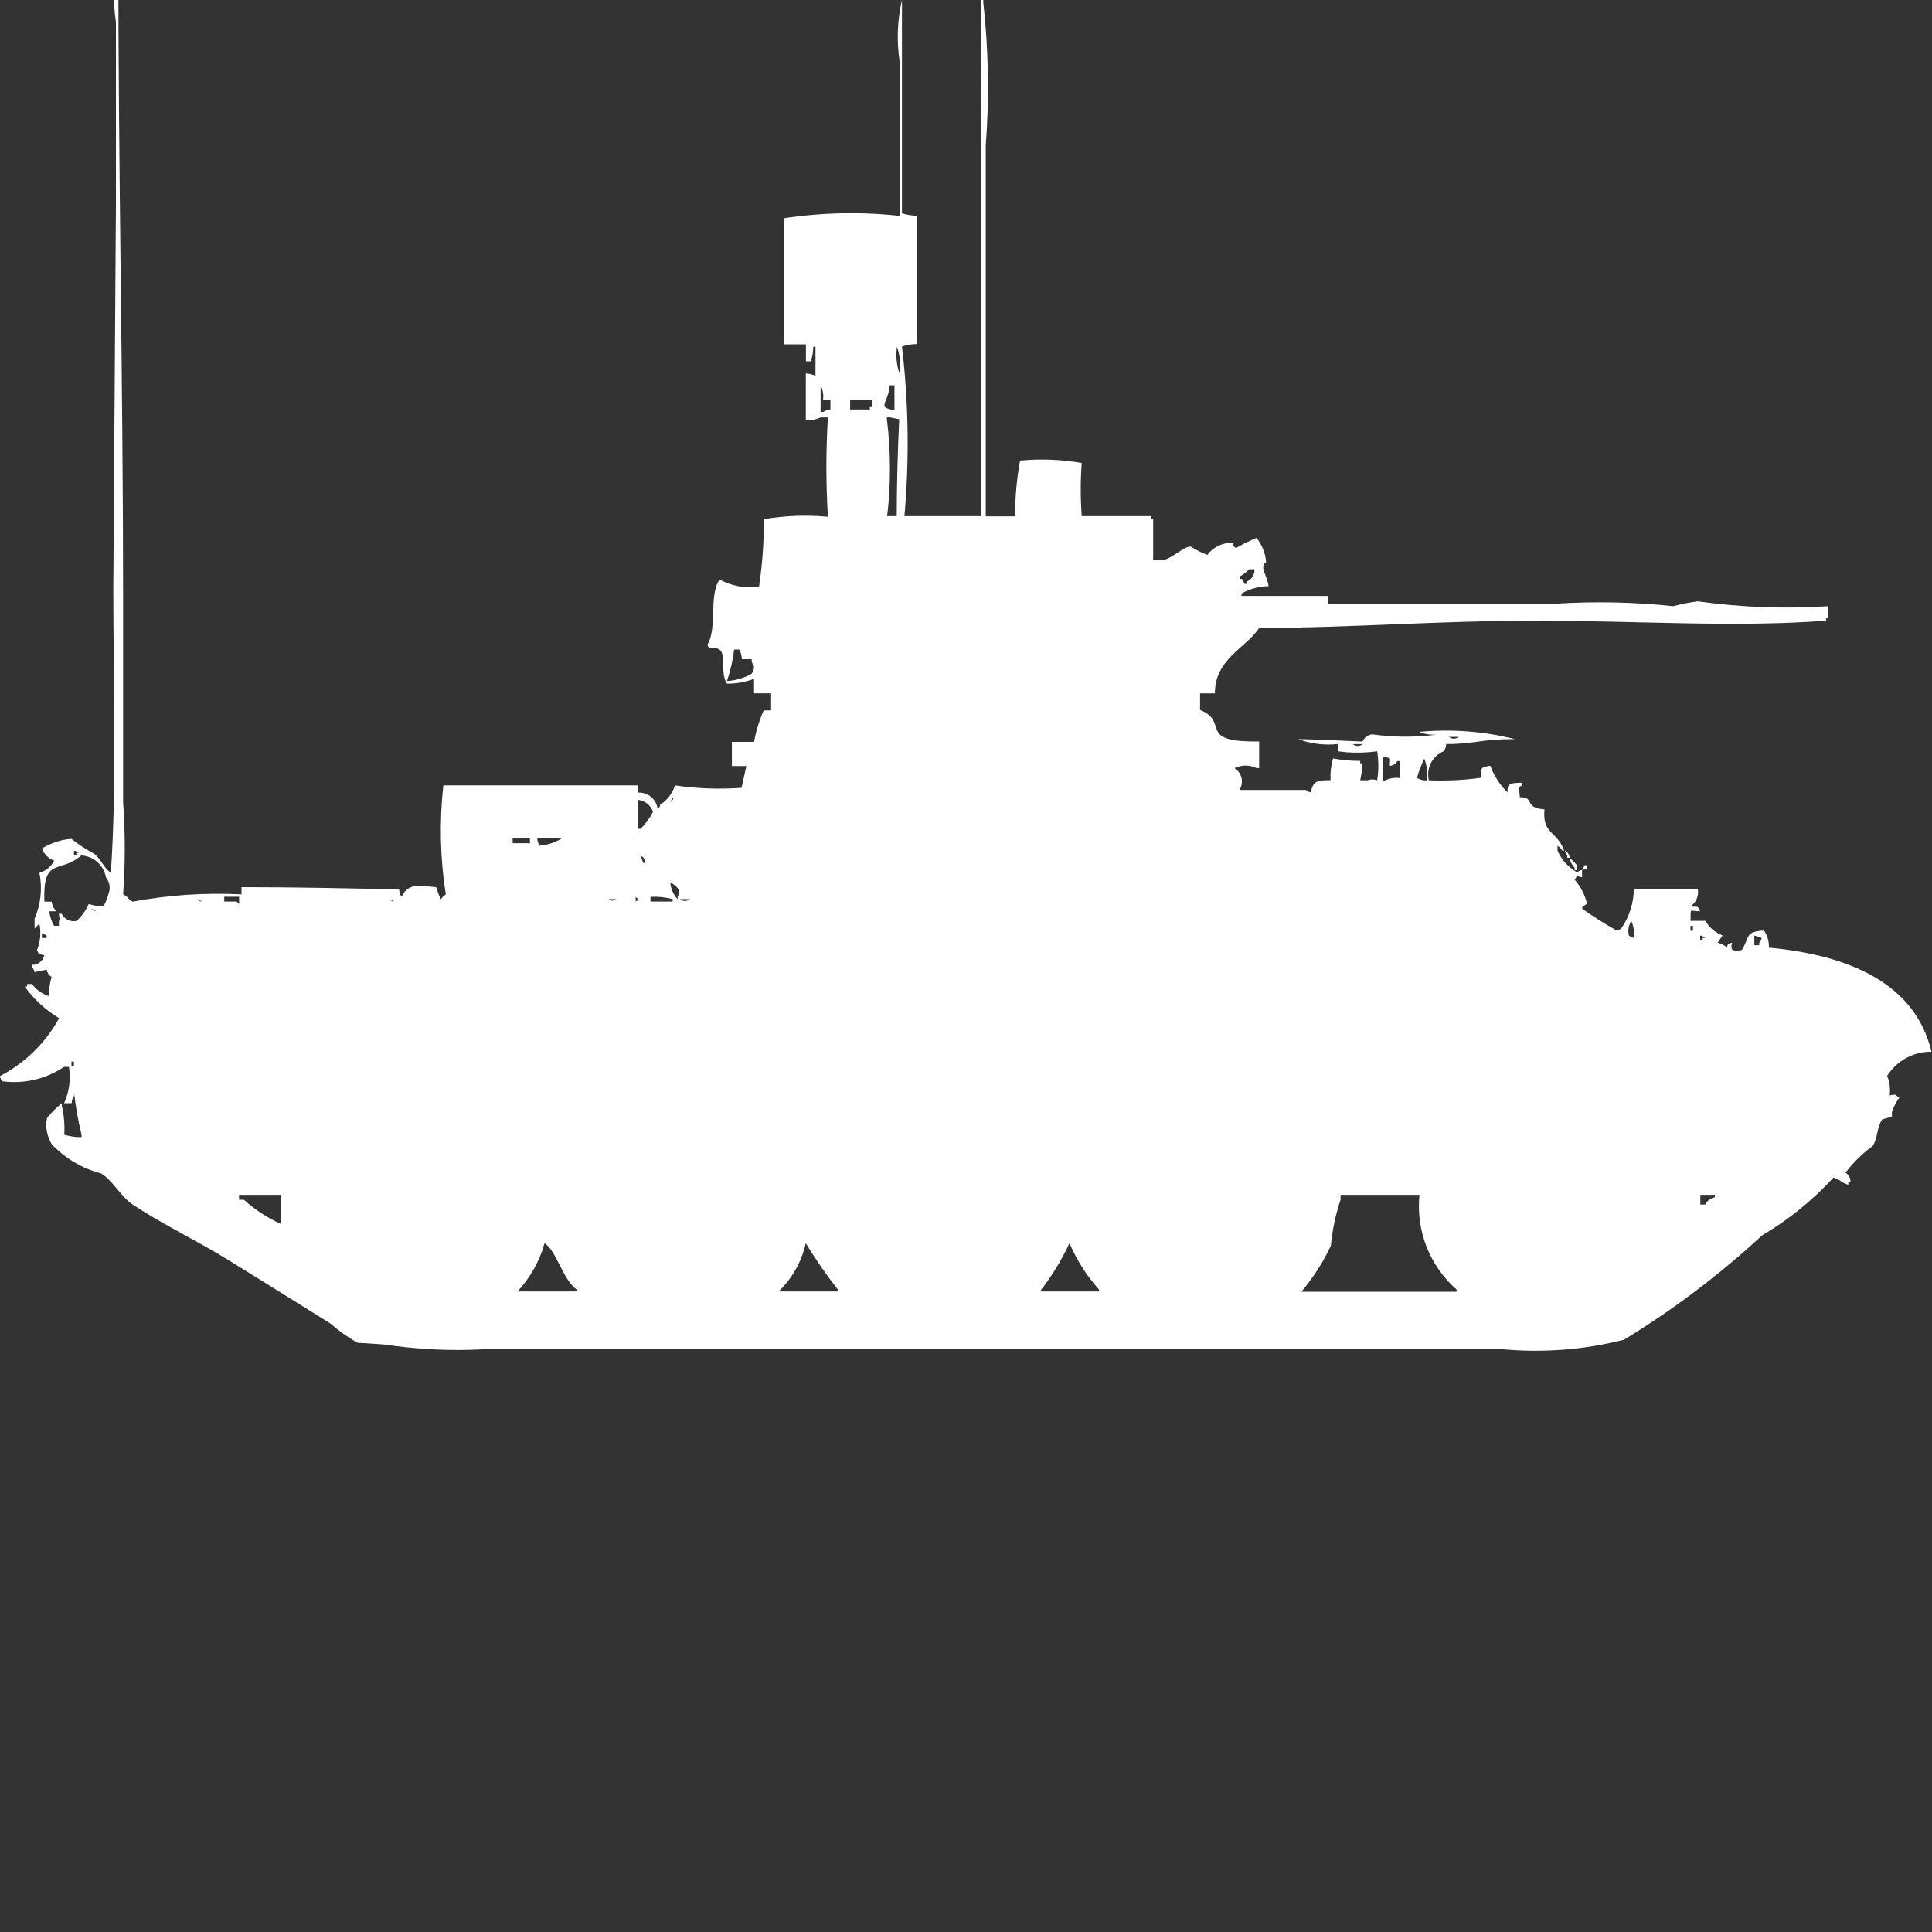 <?xml version="1.0" encoding="utf-8"?>
<!-- Generator: Adobe Illustrator 16.0.0, SVG Export Plug-In . SVG Version: 6.00 Build 0)  -->
<!DOCTYPE svg PUBLIC "-//W3C//DTD SVG 1.1//EN" "http://www.w3.org/Graphics/SVG/1.1/DTD/svg11.dtd">
<svg version="1.1" id="Layer_1" xmlns="http://www.w3.org/2000/svg" xmlns:xlink="http://www.w3.org/1999/xlink" x="0px" y="0px"
	 width="40px" height="40px" viewBox="0 0 40 40" enable-background="new 0 0 40 40" xml:space="preserve">
<rect x="0" y="0" width="40" height="40" fill="#333333" stroke="none"/>
<path id="Color_Fill_1" fill="#FFFFFF" d="M5,18.517v-0.149c1.086,0,2.258,0.022,3.265,0.05c0,0.054,0.018,0.106,0.051,0.149
	c0.13-0.287,0.362-0.23,0.714-0.199c0.024,0.086,0.058,0.171,0.1,0.25c0.025-0.04,0.06-0.074,0.1-0.1
	c-0.118-0.747-0.135-1.506-0.051-2.258h4.031v0.15c0.208-0.011,0.387,0.144,0.408,0.351c0.027-0.026,0.045-0.062,0.051-0.101
	c0.146-0.093,0.254-0.234,0.306-0.399c0.456,0.067,0.918,0.083,1.378,0.05l0.1-0.451h-0.3v-0.5h0.459
	c0.041-0.225,0.107-0.444,0.2-0.652h0.153v-0.354h-0.353v-0.3c-0.179,0.068-0.369,0.102-0.561,0.1
	c-0.144-0.206-0.016-0.623-0.153-0.7c-0.155-0.108-0.174,0.041-0.255-0.1c0.216-0.349,0.025-1.023,0.255-1.355
	c0.25,0.135,0.535,0.187,0.816,0.15c0.07-0.463,0.104-0.932,0.1-1.4c0.438-0.075,0.884-0.091,1.327-0.05
	c-0.042-0.685-0.042-1.372,0-2.057H16.99c-0.096,0.045-0.202,0.063-0.306,0.05V7.73c0.069,0.006,0.136,0.022,0.2,0.05v-0.6h-0.047
	c0.001,0.103-0.016,0.204-0.051,0.3h-0.1V7.128h-0.462V4.519c0.794-0.12,1.601-0.137,2.4-0.05V1.258
	C18.562,0.839,18.579,0.412,18.674,0v4.415c0.099,0.034,0.202,0.05,0.306,0.05v2.659c-0.104-0.001-0.208,0.016-0.306,0.05
	c0.138,1.166,0.155,2.343,0.051,3.512h1.582V0h0.051v0.05c0.109,0.983,0.126,1.974,0.051,2.96v7.68h0.61
	c-0.004-0.387,0.03-0.773,0.101-1.154c0.426-0.041,0.854-0.024,1.276,0.05c-0.027,0.366-0.027,0.733,0,1.1h1.428v0.05h0.051v0.853
	h0.1c0.207,0.094,0.601-0.376,0.715-0.251c0.097,0.06,0.199,0.11,0.306,0.15c0.12-0.16,0.31-0.252,0.51-0.251
	c0.027,0,0.028,0.122,0.101,0.1c0.131-0.076,0.268-0.143,0.408-0.2c0.114,0.143,0.184,0.317,0.199,0.5
	c-0.146,0.106,0.014,0.248,0.051,0.5c-0.197,0.001-0.39,0.053-0.561,0.151v0.05H27.5V12.5h4.693c0.816-0.053,1.637-0.036,2.449,0.05
	c0.168-0.044,0.338-0.078,0.51-0.1c0.895,0.125,1.8,0.159,2.701,0.1v0.25h-0.047v0.05c-1.855,0.144-3.968,0-6.021,0
	c-1.983,0-3.81,0.148-5.714,0.151c-0.301,0.441-0.913,0.636-0.918,1.354h-0.307v0.344c0.627,0.252-0.089,0.672,1.223,0.652v0.553
	H26.02c-0.145-0.072-0.314-0.072-0.459,0c0.152,0.097,0.197,0.299,0.101,0.451h1.378c0.027,0.027,0.063,0.045,0.1,0.051
	c0.045-0.234,0.123-0.256,0.408-0.252c-0.008-0.152,0.009-0.305,0.051-0.451c0.186,0.034,0.373,0.051,0.562,0.05v0.05h0.051
	c-0.009,0.118-0.025,0.235-0.051,0.352h0.153c0.064-0.024,0.135-0.024,0.199,0c0.032-0.199,0.032-0.402,0-0.601
	c-0.271,0.038-0.545,0.038-0.816,0v-0.149c-0.275,0.029-0.555-0.004-0.815-0.101c0.288,0,1.327,0.05,1.327,0.05
	c0.036-0.081,0.111-0.139,0.2-0.15c0.457,0.064,0.921,0.064,1.378,0c-0.139,0.019-0.279,0.002-0.408-0.051
	c0.667-0.064,1.34-0.013,1.99,0.151c-0.7-0.006-0.826,0.101-1.428,0.101c0,0.054-0.018,0.106-0.051,0.149
	c-0.237,0.097-0.367,0.353-0.307,0.601c0.357,0.014,0.717-0.002,1.072-0.051c0.017-0.227-0.006-0.21,0.199-0.251
	c0.077,0.208,0.199,0.397,0.357,0.552c0-0.16,0.01-0.199,0.307-0.199v0.05c-0.127,0.073-0.056,0.034-0.052,0.251
	c0.328-0.008,0.063,0.215,0.511,0.251c-0.051,0.519,0.262,0.444,0.407,0.853h-0.036c-0.025-0.04-0.061-0.074-0.101-0.1v0.1
	c0.083,0.191,0.227,0.35,0.407,0.451c0.028-0.026,0.063-0.044,0.101-0.05v0.151c-0.149-0.021-0.063-0.082-0.153,0.05
	c0.125,0.144,0.213,0.315,0.256,0.5c-0.119,0.067-0.094,0.062-0.101,0.1c0.229,0.165,0.468,0.315,0.714,0.452
	c0.038-0.006,0.073-0.023,0.1-0.05c0.162-0.235,0.251-0.515,0.256-0.8h1.326c0.021,0.137-0.039,0.272-0.152,0.351
	c0.184,0.021,0.128-0.024,0.2,0.101c-0.237,0-0.191-0.084-0.2,0.199h0.307c0.08,0.139,0.207,0.244,0.356,0.301l-0.101,0.15
	c0.072,0.022,0.14,0.057,0.201,0.1v-0.049c0.027-0.026,0.063-0.044,0.1-0.051c-0.023,0.047-0.023,0.104,0,0.15
	c0.064,0.02,0.135,0.02,0.199,0c0.158-0.236,0.053-0.387,0.459-0.4c0.071,0.104,0.106,0.227,0.101,0.352
	c1.657,0.156,3.03,0.738,3.366,2.156c-0.371-0.005-0.72,0.185-0.918,0.5c0.053,0.127,0.07,0.265,0.052,0.4
	c0.163-0.01,0.063-0.037,0.2,0.05c-0.066,0.092-0.117,0.192-0.153,0.3v0.1c-0.067,0.013-0.134,0.029-0.2,0.051
	c-0.119,0.173-0.09,0.385-0.199,0.552c-0.215,0.155-0.403,0.341-0.562,0.552c0.071,0.041,0.11,0.119,0.101,0.2h-0.043v0.05
	c-0.156-0.049-0.154-0.1-0.307-0.15c-0.432,0.471-0.93,0.875-1.48,1.199c-0.878,0.813-1.835,1.535-2.856,2.158
	c-0.815,0.207-1.661,0.274-2.5,0.199H10c-0.682,0.036-1.366,0.002-2.041-0.1L7.4,27.8c-0.2-0.114-0.388-0.248-0.561-0.399
	c-0.708-0.44-1.405-0.879-2.092-1.301c-0.663-0.412-1.335-0.724-1.99-1.154c-0.248-0.162-0.418-0.5-0.663-0.651
	c-0.389-0.102-0.742-0.31-1.02-0.601c-0.103-0.164-0.138-0.361-0.1-0.552c0.092-0.109,0.194-0.21,0.306-0.3v0.05
	c0.045,0.196,0.062,0.399,0.051,0.601c0.115,0.035,0.236,0.053,0.357,0.05v-0.05c-0.068-0.281-0.119-0.566-0.153-0.854v0.051
	c-0.033,0.043-0.051,0.096-0.051,0.15H1.327c0.107-0.235,0.142-0.498,0.1-0.753h-0.1c-0.374,0.253-0.829,0.36-1.276,0.3
	C0.022,22.357,0.004,22.32,0,22.279c0.518-0.27,0.944-0.688,1.224-1.199c-0.28-0.168-0.523-0.392-0.714-0.656h0.051v-0.051h0.1
	c0.09,0.119,0.215,0.207,0.357,0.252c-0.006-0.136,0.011-0.271,0.051-0.4c-0.056-0.03-0.093-0.086-0.1-0.15l-0.255,0.051
	c-0.005-0.039-0.023-0.074-0.051-0.1v-0.051c0.122,0.004,0.229-0.08,0.255-0.199C0.752,19.734,0.84,19.8,0.765,19.675
	c0.071-0.175,0.088-0.367,0.051-0.552c-0.044,0.037-0.058,0.063-0.1,0.1v-0.199c0.129-0.301,0.164-0.633,0.1-0.953
	c0.132-0.039,0.243-0.129,0.306-0.252c-0.117-0.043-0.21-0.135-0.255-0.25c0.185-0.116,0.395-0.186,0.612-0.201
	c0.143,0.115,0.297,0.215,0.459,0.301c0.145,0.1,0.207,0.3,0.357,0.4c0.125-1.854,0.051-3.933,0.051-5.871L2.4,4.268V0.455
	C2.328-0.029,2.344-0.522,2.449-1c0,4.571,0.1,8.956,0.1,13.446v4.164c0.045,0.635,0.045,1.272,0,1.907
	c0.126,0.062,0.079,0.089,0.2,0.151C3.491,18.529,4.246,18.479,5,18.517z M18.571,7.178c-0.027,0.186-0.009,0.375,0.051,0.552
	C18.649,7.544,18.632,7.355,18.571,7.178z M17.193,8.478v-0.2h-0.152c0.013-0.103-0.004-0.208-0.051-0.3V8.53h0.051
	c0.045-0.031,0.098-0.048,0.153-0.047L17.193,8.478z M18.519,8.478v-0.5h-0.1c-0.017,0.27-0.134,0.336-0.1,0.451
	c0.06,0.038,0.13,0.057,0.201,0.054L18.519,8.478z M17.601,8.278v0.2h0.409v-0.05h0.051v-0.15H17.601L17.601,8.278z M18.366,10.686
	h0.2c0-0.676,0.023-1.405,0.051-2.007l-0.255-0.05v0.05c0.083,0.668,0.084,1.343,0.005,2.011L18.366,10.686z M25.866,11.786
	c-0.06,0.059-0.128,0.11-0.2,0.151v0.05h0.051l0.051,0.1h0.051v-0.05c0.1-0.043,0.16-0.143,0.154-0.251h-0.101H25.866z M15.051,14.1
	c0.18-0.01,0.354-0.061,0.51-0.151c0.033-0.043,0.051-0.097,0.051-0.151c-0.032-0.043-0.05-0.096-0.051-0.15h-0.2
	c-0.006-0.069-0.023-0.137-0.051-0.2H15.2C15.173,13.669,15.123,13.888,15.051,14.1z M30,15.256c0.057,0.051,0.143,0.051,0.2,0H30z
	 M28.01,15.406c0.057,0.051,0.143,0.051,0.2,0H28.01z M28.979,16.107v-0.35H28.93c-0.033,0.057-0.09,0.094-0.154,0.1
	c-0.01-0.183,0.07-0.137-0.152-0.199v0.5h0.051c0.096-0.045,0.201-0.063,0.307-0.049L28.979,16.107z M29.54,16.156
	c0.022-0.152,0.005-0.308-0.052-0.451c-0.061,0.129-0.112,0.262-0.152,0.4c0.061,0.038,0.133,0.057,0.205,0.053L29.54,16.156z
	 M13.928,16.508l-0.051,0.1c0.09-0.066,0.052-0.098,0.052-0.098L13.928,16.508z M13.214,16.558v0.601h0.051
	c0.103-0.104,0.189-0.222,0.255-0.352c-0.046-0.134-0.165-0.229-0.306-0.246V16.558z M10.614,17.357v0.101h0.357v-0.101h-0.359
	H10.614z M11.124,17.357c-0.001,0.055,0.017,0.108,0.051,0.151c0.163-0.015,0.32-0.065,0.459-0.151H11.124z M1.532,17.609v0.1h0.05
	v-0.051h0.051c-0.028-0.024-0.064-0.04-0.102-0.045L1.532,17.609z M32.398,17.609c0.057,0.03,0.094,0.086,0.101,0.15h-0.05v-0.05
	c-0.025-0.026-0.043-0.06-0.049-0.097L32.398,17.609z M0.918,18.668h0.153c0.006,0.076,0.042,0.148,0.1,0.199H1.02
	c0.012,0.106,0.046,0.209,0.1,0.301h0.1v-0.1c0.036-0.078,0.007-0.008,0-0.15h0.056c0.057,0.113,0.182,0.175,0.306,0.15
	c0.11-0.097,0.198-0.217,0.255-0.352c0.099,0.033,0.202,0.051,0.306,0.05c0.044-0.079,0.078-0.163,0.1-0.251
	c0.051-0.117,0.031-0.253-0.051-0.352c-0.043-0.251-0.255-0.439-0.51-0.451C1.229,18.1,0.887,17.722,0.918,18.668z M13.265,17.715
	l0.051,0.15h0.051C13.361,17.801,13.322,17.744,13.265,17.715z M32.5,17.765c0.055,0.047,0.105,0.097,0.152,0.149v0.101H32.6v-0.05
	C32.546,17.91,32.512,17.84,32.5,17.765z M32.807,17.914h0.051c0.024,0.139-0.028,0.06-0.101,0.101L32.807,17.914z M13.877,18.266
	c0.009,0.131,0.063,0.256,0.153,0.352v-0.051C14.109,18.414,14.009,18.35,13.877,18.266L13.877,18.266z M4.948,18.566H4.643v0.1H4.9
	c0.013,0.021,0.03,0.037,0.051,0.05v-0.147L4.948,18.566z M13.162,18.566v0.1c0.083-0.059,0.064-0.02,0.001-0.098L13.162,18.566z
	 M13.468,18.566v0.1h0.459v-0.051c-0.149-0.039-0.304-0.055-0.458-0.047L13.468,18.566z M4.08,18.615
	c0.027,0.027,0.062,0.045,0.1,0.051c-0.027-0.025-0.062-0.043-0.098-0.049L4.08,18.615z M8.06,18.615
	c0.027,0.027,0.062,0.045,0.1,0.051c-0.027-0.025-0.062-0.043-0.099-0.049L8.06,18.615z M12.601,18.615
	c0.088,0.045,0.065,0.045,0.153,0H12.601L12.601,18.615z M14.081,18.615c0.057,0.051,0.143,0.051,0.2,0H14.081z M1.887,18.816
	c0.027,0.025,0.062,0.043,0.1,0.049c-0.027-0.025-0.062-0.042-0.099-0.047L1.887,18.816z M33.775,19.066
	c-0.057,0.09-0.076,0.197-0.051,0.301c0.027,0.026,0.062,0.043,0.1,0.05c0.017-0.118,0-0.239-0.049-0.349V19.066z M35,19.17v0.1
	h0.051v-0.1H35z M0.867,19.32v0.1h0.1v-0.051L0.867,19.32z M35.2,19.369v0.101h0.051v-0.05h0.051
	C35.273,19.393,35.238,19.375,35.2,19.369z M36.322,19.369v0.201h0.1V19.52c0.027-0.027,0.045-0.063,0.051-0.1L36.322,19.369z
	 M1.48,21.979v0.1h0.051v-0.1H1.48z M5.817,24.738H4.949v0.101h0.1c0.227,0.206,0.485,0.374,0.765,0.5v-0.601H5.817z M29.389,24.738
	h-1.634v0.101c-0.104,0.309-0.171,0.628-0.2,0.953c-0.162,0.343-0.368,0.663-0.611,0.952h3.214v-0.045
	C29.599,26.209,29.313,25.479,29.389,24.738z M35.204,24.738v0.201h0.101c0.039-0.08,0.113-0.135,0.199-0.15v-0.051H35.2H35.204z
	 M11.275,25.738c-0.104,0.373-0.297,0.717-0.561,1h1.225v-0.039c-0.293-0.215-0.421-0.811-0.663-0.957L11.275,25.738z
	 M16.683,25.738c-0.085,0.381-0.281,0.729-0.561,1h1.225v-0.039c-0.24-0.306-0.461-0.625-0.663-0.957L16.683,25.738z M22.143,25.738
	c-0.166,0.355-0.371,0.691-0.613,1h1.225v-0.039c-0.255-0.283-0.461-0.607-0.611-0.957V25.738z"/>
</svg>
